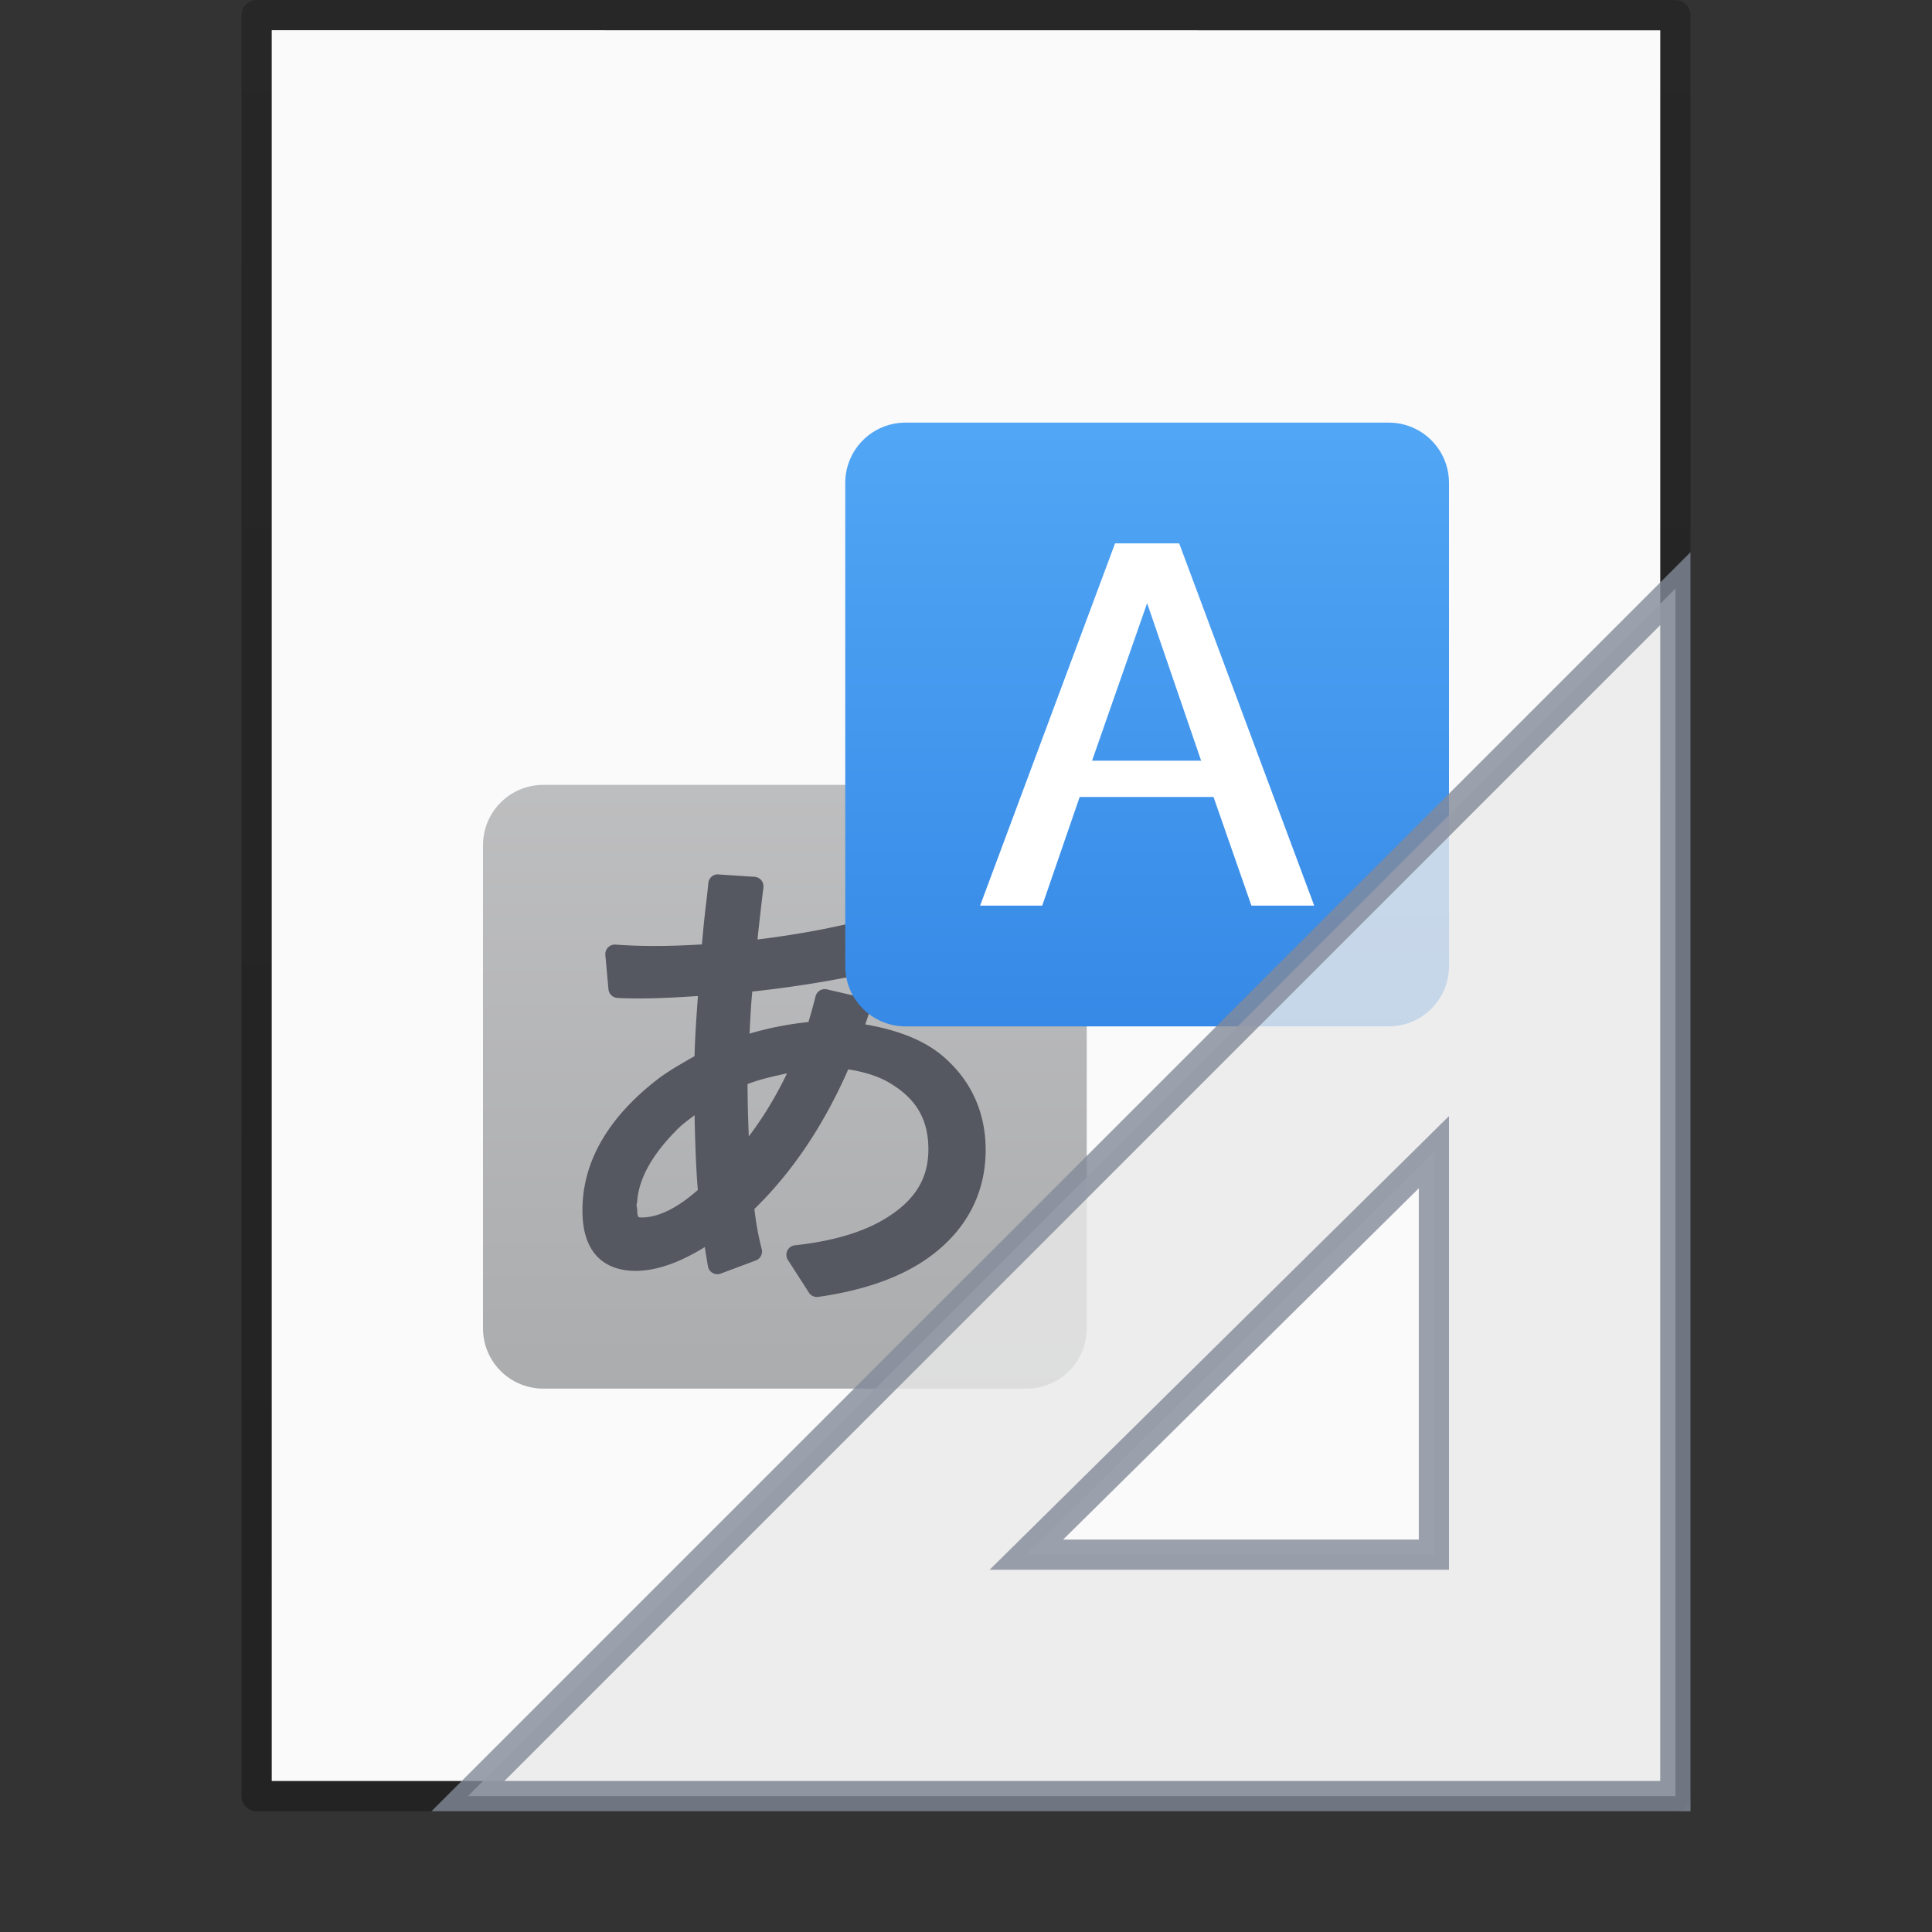 <?xml version="1.0" encoding="UTF-8" standalone="no"?>
<svg
   xmlns:dc="http://purl.org/dc/elements/1.1/"
   xmlns:cc="http://creativecommons.org/ns#"
   xmlns:rdf="http://www.w3.org/1999/02/22-rdf-syntax-ns#"
   xmlns:svg="http://www.w3.org/2000/svg"
   xmlns="http://www.w3.org/2000/svg"
   xmlns:xlink="http://www.w3.org/1999/xlink"
   version="1.1"
   width="64"
   height="64"
   id="svg3844">
  <rect width="100%" height="100%" fill="#333333" stroke="none"/>
  <defs
     id="defs3846">
    <linearGradient
       id="linearGradient1106">
      <stop
         id="stop1102"
         offset="0"
         style="stop-color:#abacae;stop-opacity:1;" />
      <stop
         id="stop1104"
         offset="1"
         style="stop-color:#d4d4d4;stop-opacity:1" />
    </linearGradient>
    <linearGradient
       id="linearGradient890">
      <stop
         id="stop886"
         offset="0"
         style="stop-color:#64baff;stop-opacity:1" />
      <stop
         id="stop888"
         offset="1"
         style="stop-color:#3689e6;stop-opacity:1" />
    </linearGradient>
    <linearGradient
       x1="-51.786"
       y1="50.786"
       x2="-51.786"
       y2="2.906"
       id="linearGradient3033"
       xlink:href="#linearGradient3104-6"
       gradientUnits="userSpaceOnUse"
       gradientTransform="matrix(1.084,0,0,1.2,79.551,-4.163)" />
    <linearGradient
       id="linearGradient3104-6">
      <stop
         id="stop3106-3"
         style="stop-color:#000000;stop-opacity:0.318"
         offset="0" />
      <stop
         id="stop3108-9"
         style="stop-color:#000000;stop-opacity:0.24"
         offset="1" />
    </linearGradient>
    <linearGradient
       y2="34.109"
       x2="29.944"
       y1="0.575"
       x1="29.944"
       gradientUnits="userSpaceOnUse"
       id="linearGradient917"
       xlink:href="#linearGradient890" />
    <linearGradient
       gradientUnits="userSpaceOnUse"
       y2="1.417"
       x2="21.073"
       y1="46.197"
       x1="21.073"
       id="linearGradient1108"
       xlink:href="#linearGradient1106" />
  </defs>
  <path
     style="display:inline;fill:#fafafa;fill-opacity:1;stroke:none"
     id="path4160-6"
     d="m 9,1 c 10.541,0 46,0.004 46,0.004 L 55,59 c 0,0 -30.667,0 -46,0 0,-19.333 0,-38.666 0,-58 z" />
  <path
     style="display:inline;fill:none;stroke:url(#linearGradient3033);stroke-width:1;stroke-linecap:butt;stroke-linejoin:round;stroke-miterlimit:4;stroke-dasharray:none;stroke-dashoffset:0;stroke-opacity:1"
     id="path4160-6-1"
     d="m 8.5,0.5 c 10.77,0 47,0.004 47,0.004 l 4.9e-5,58.996 c 0,0 -31.333,0 -47,0 0,-19.667 0,-39.333 0,-59 z" />
  <path
     id="rect1016"
     d="m 18,26 h 16 c 1.108,0 2,0.892 2,2 v 16 c 0,1.108 -0.892,2 -2,2 H 18 c -1.108,0 -2,-0.892 -2,-2 V 28 c 0,-1.108 0.892,-2 2,-2 z"
     style="font-variation-settings:normal;opacity:1;vector-effect:none;fill:url(#linearGradient1108);fill-opacity:1;stroke:none;stroke-width:1;stroke-linecap:butt;stroke-linejoin:round;stroke-miterlimit:4;stroke-dasharray:none;stroke-dashoffset:0;stroke-opacity:1;marker:none" />
  <path
     style="font-style:normal;font-variant:normal;font-weight:bold;font-stretch:normal;font-size:16px;line-height:1.25;font-family:'Open Sans';-inkscape-font-specification:'Open Sans Bold';font-variation-settings:normal;letter-spacing:0px;word-spacing:0px;fill:#555761;fill-opacity:1;stroke:none;stroke-width:1;opacity:1;vector-effect:none;stroke-linecap:butt;stroke-linejoin:round;stroke-miterlimit:4;stroke-dasharray:none;stroke-dashoffset:0;stroke-opacity:1;marker:none"
     d="m 23.768,28.964 a 0.315,0.317 0 0 0 -0.304,0.292 c -0.004,0.053 -0.021,0.21 -0.047,0.452 -0.047,0.385 -0.084,0.714 -0.111,0.986 a 0.315,0.317 0 0 0 0,0.002 l -0.047,0.508 a 0.315,0.317 0 0 0 0,0.002 l -0.008,0.079 c -0.508,0.03 -1.026,0.052 -1.573,0.052 -0.424,0 -0.854,-0.014 -1.289,-0.046 a 0.315,0.317 0 0 0 -0.336,0.343 l 0.103,1.135 a 0.315,0.317 0 0 0 0.294,0.288 c 0.179,0.011 0.411,0.018 0.699,0.018 0.627,0 1.293,-0.035 1.972,-0.081 -0.056,0.727 -0.098,1.404 -0.114,1.994 -0.452,0.253 -0.854,0.493 -1.143,0.704 a 0.315,0.317 0 0 0 -0.004,0.002 c -1.676,1.271 -2.566,2.755 -2.566,4.397 0,0.609 0.129,1.113 0.436,1.474 0.307,0.361 0.776,0.534 1.316,0.534 0.745,0 1.515,-0.305 2.301,-0.788 0.038,0.234 0.088,0.545 0.105,0.637 a 0.315,0.317 0 0 0 0.42,0.242 l 1.168,-0.437 a 0.315,0.317 0 0 0 0.193,-0.379 c -0.121,-0.458 -0.194,-0.897 -0.243,-1.325 1.276,-1.242 2.305,-2.796 3.11,-4.625 0.548,0.086 1.022,0.235 1.401,0.468 a 0.315,0.317 0 0 0 0.002,0.002 c 0.862,0.521 1.251,1.205 1.251,2.181 0,0.945 -0.423,1.663 -1.368,2.256 -0.739,0.467 -1.756,0.781 -3.055,0.921 A 0.315,0.317 0 0 0 26.102,41.741 l 0.695,1.079 a 0.315,0.317 0 0 0 0.308,0.141 c 1.556,-0.222 2.806,-0.668 3.736,-1.361 1.185,-0.884 1.81,-2.085 1.81,-3.508 0,-1.294 -0.522,-2.389 -1.524,-3.193 a 0.315,0.317 0 0 0 -0.004,-0.002 c -0.633,-0.494 -1.476,-0.792 -2.459,-0.962 0.058,-0.178 0.132,-0.386 0.158,-0.506 A 0.315,0.317 0 0 0 28.585,33.052 L 27.393,32.774 a 0.315,0.317 0 0 0 -0.377,0.232 c -0.085,0.339 -0.161,0.602 -0.235,0.849 -0.719,0.078 -1.362,0.21 -1.95,0.385 0.021,-0.488 0.047,-0.959 0.089,-1.393 1.655,-0.182 3.204,-0.446 4.626,-0.806 A 0.315,0.317 0 0 0 29.783,31.699 L 29.657,30.58 A 0.315,0.317 0 0 0 29.26,30.31 c -1.39,0.383 -2.78,0.643 -4.168,0.812 0.057,-0.53 0.117,-1.076 0.197,-1.72 A 0.315,0.317 0 0 0 24.997,29.046 l -1.2,-0.079 a 0.315,0.317 0 0 0 -0.03,-0.002 z m 2.303,6.592 c -0.368,0.768 -0.792,1.463 -1.267,2.091 -0.019,-0.52 -0.039,-1.027 -0.041,-1.736 0.417,-0.161 0.862,-0.258 1.309,-0.355 z m -3.063,1.385 c 0.021,0.938 0.051,1.814 0.109,2.478 -0.693,0.611 -1.318,0.911 -1.857,0.911 -0.096,0 -0.106,-0.015 -0.114,-0.024 -0.008,-0.009 -0.036,-0.055 -0.036,-0.183 0,-0.069 -0.013,-0.134 -0.026,-0.2 0.008,-0.051 0.026,-0.105 0.026,-0.157 l -0.002,0.024 c 0.055,-0.721 0.46,-1.494 1.269,-2.318 a 0.315,0.317 0 0 0 0.004,-0.004 c 0.221,-0.234 0.42,-0.362 0.628,-0.528 z"
     id="path1033" />
  <path
     id="path4"
     d="m 30,14 c -1.108,0 -2,0.892 -2,2 v 16 c 0,1.108 0.892,2 2,2 h 16 c 1.108,0 2,-0.892 2,-2 v -16 c 0,-1.108 -0.892,-2 -2,-2 z"
     style="color:#000000;stroke-width:1;marker:none;font-variation-settings:normal;opacity:1;vector-effect:none;fill:url(#linearGradient917);fill-opacity:1;stroke:none;stroke-linecap:butt;stroke-linejoin:round;stroke-miterlimit:4;stroke-dasharray:none;stroke-dashoffset:0;stroke-opacity:1" />
  <path
     id="path1020"
     d="M 36.938 18 L 32.467 30 L 34.525 30 L 35.766 26.4 L 40.199 26.4 L 41.455 30 L 43.535 30 L 39.062 18 L 36.938 18 z M 38 19.98 L 39.789 25.199 L 36.176 25.199 L 38 19.98 z "
     style="color:#000000;stroke-width:1;marker:none;font-variation-settings:normal;opacity:1;vector-effect:none;fill:#ffffff;fill-opacity:1;stroke:none;stroke-linecap:butt;stroke-linejoin:round;stroke-miterlimit:4;stroke-dasharray:none;stroke-dashoffset:0;stroke-opacity:1" />
  <path
     style="display:inline;overflow:visible;visibility:visible;opacity:0.8;fill:#e9e9e9;fill-opacity:1;fill-rule:evenodd;stroke:#83899a;stroke-width:1px;stroke-linecap:butt;stroke-linejoin:miter;stroke-miterlimit:4;stroke-dasharray:none;stroke-dashoffset:0;stroke-opacity:1;marker:none;enable-background:accumulate"
     id="path2993"
     d="m 55.5,19.5 -40,40 40,0 z m -8,18.667 0,13.333 -13.5,0 z" />
</svg>
